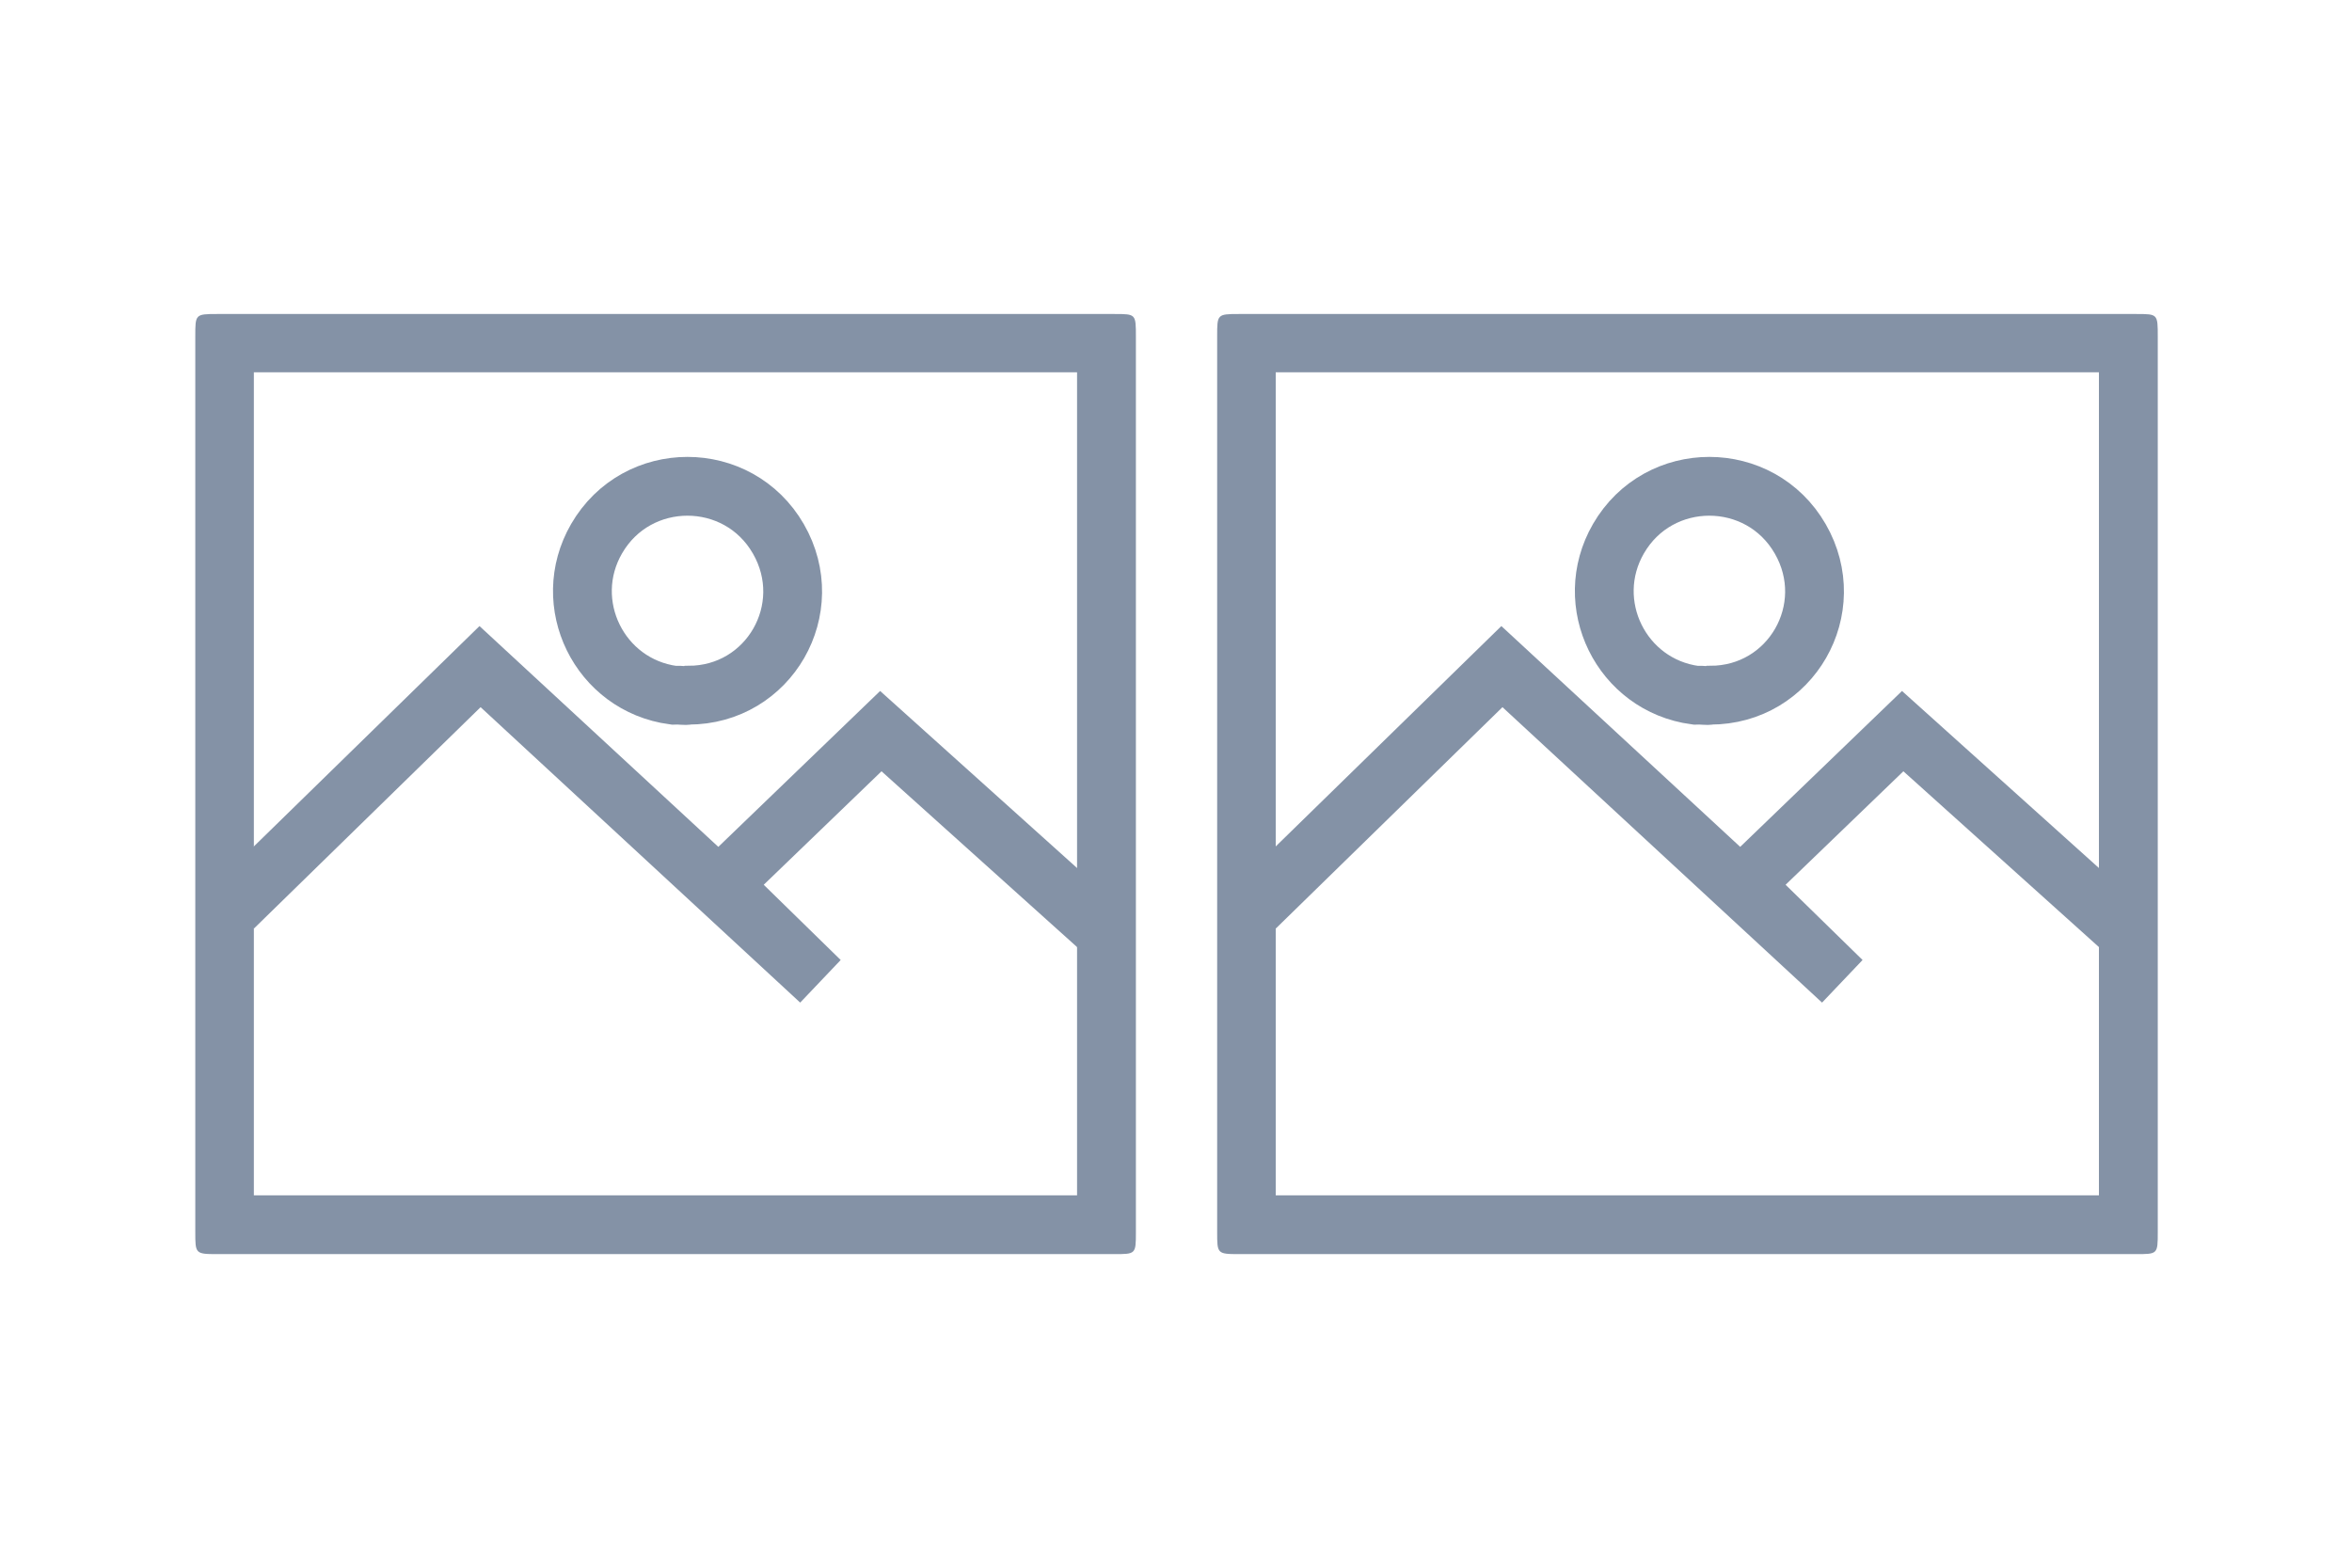 <?xml version="1.0" encoding="utf-8"?>
<svg width="60px" height="40px" viewBox="0 0 60 40" version="1.1" xmlns="http://www.w3.org/2000/svg" xmlns:bx="https://boxy-svg.com">
  <defs>
    <bx:guide x="34.253" y="12.978" angle="0"/>
    <bx:guide x="36.644" y="12.991" angle="90"/>
    <bx:guide x="55.045" y="12.98" angle="0"/>
    <bx:guide x="54.003" y="23.017" angle="0"/>
    <bx:guide x="29.859" y="8.012" angle="90"/>
    <bx:guide x="30.001" y="9.937" angle="0"/>
    <bx:guide x="26.017" y="31.999" angle="90"/>
    <bx:guide x="6.006" y="29.468" angle="0"/>
    <bx:guide x="39.976" y="14.993" angle="0"/>
    <bx:guide x="4.982" y="6.824" angle="0"/>
  </defs>
  <title>icons/editor/element-style-2</title>
  <path style="fill: none; paint-order: stroke; stroke-width: 1.5px; stroke: rgb(132, 146, 166);" d="M 5.955 23.154 L 12.246 17.009 L 20.922 25.031 L 18.406 22.571 L 22.47 18.655 L 28.371 23.961"/>
  <g id="icons/editor/element-style-2" stroke="none" stroke-width="1" fill="none" fill-rule="evenodd" transform="matrix(1, 0, 0, 1, -1.024, 0)">
    <path d="M 29.458 8.012 C 30.001 8.012 30.001 8.012 30.001 8.592 L 30.001 31.45 C 30.001 32.002 29.994 31.999 29.442 31.999 L 6.559 31.999 C 6.007 31.999 6.006 31.986 6.006 31.434 L 6.006 8.575 C 6.006 8.023 6.006 8.012 6.558 8.012 L 29.458 8.012 Z M 28.5 9.5 L 7.5 9.5 L 7.5 30.5 L 28.5 30.5 L 28.5 9.5 Z" id="Combined-Shape" style="stroke-linecap: round; paint-order: fill; fill-rule: evenodd; filter: none; fill: rgb(132, 146, 166);"/>
  </g>
  <path style="fill: none; stroke-width: 1.5px; stroke: rgb(132, 146, 166);" d="M 17.559 17.738 C 19.62 17.74 20.885 15.534 19.856 13.748 C 18.827 11.963 16.251 11.961 15.219 13.745 C 14.266 15.395 15.291 17.484 17.179 17.738 C 17.383 17.729 17.462 17.762 17.559 17.738 Z"/>
  <path style="fill: none; paint-order: stroke; stroke-width: 1.5px; stroke: rgb(132, 146, 166);" d="M 32.023 23.154 L 38.314 17.009 L 46.99 25.031 L 44.474 22.571 L 48.538 18.655 L 54.439 23.961"/>
  <g id="g-1" stroke="none" stroke-width="1" fill="none" fill-rule="evenodd" transform="matrix(1, 0, 0, 1, 25.044, 0)">
    <path d="M 29.458 8.012 C 30.001 8.012 30.001 8.012 30.001 8.592 L 30.001 31.45 C 30.001 32.002 29.994 31.999 29.442 31.999 L 6.559 31.999 C 6.007 31.999 6.006 31.986 6.006 31.434 L 6.006 8.575 C 6.006 8.023 6.006 8.012 6.558 8.012 L 29.458 8.012 Z M 28.5 9.5 L 7.5 9.5 L 7.5 30.5 L 28.5 30.5 L 28.5 9.5 Z" id="path-1" style="stroke-linecap: round; paint-order: fill; fill-rule: evenodd; filter: none; fill: rgb(132, 146, 166);"/>
  </g>
  <path style="fill: none; stroke-width: 1.5px; stroke: rgb(132, 146, 166);" d="M 43.627 17.738 C 45.688 17.74 46.953 15.534 45.924 13.748 C 44.895 11.963 42.319 11.961 41.287 13.745 C 40.334 15.395 41.359 17.484 43.247 17.738 C 43.451 17.729 43.53 17.762 43.627 17.738 Z"/>
</svg>
